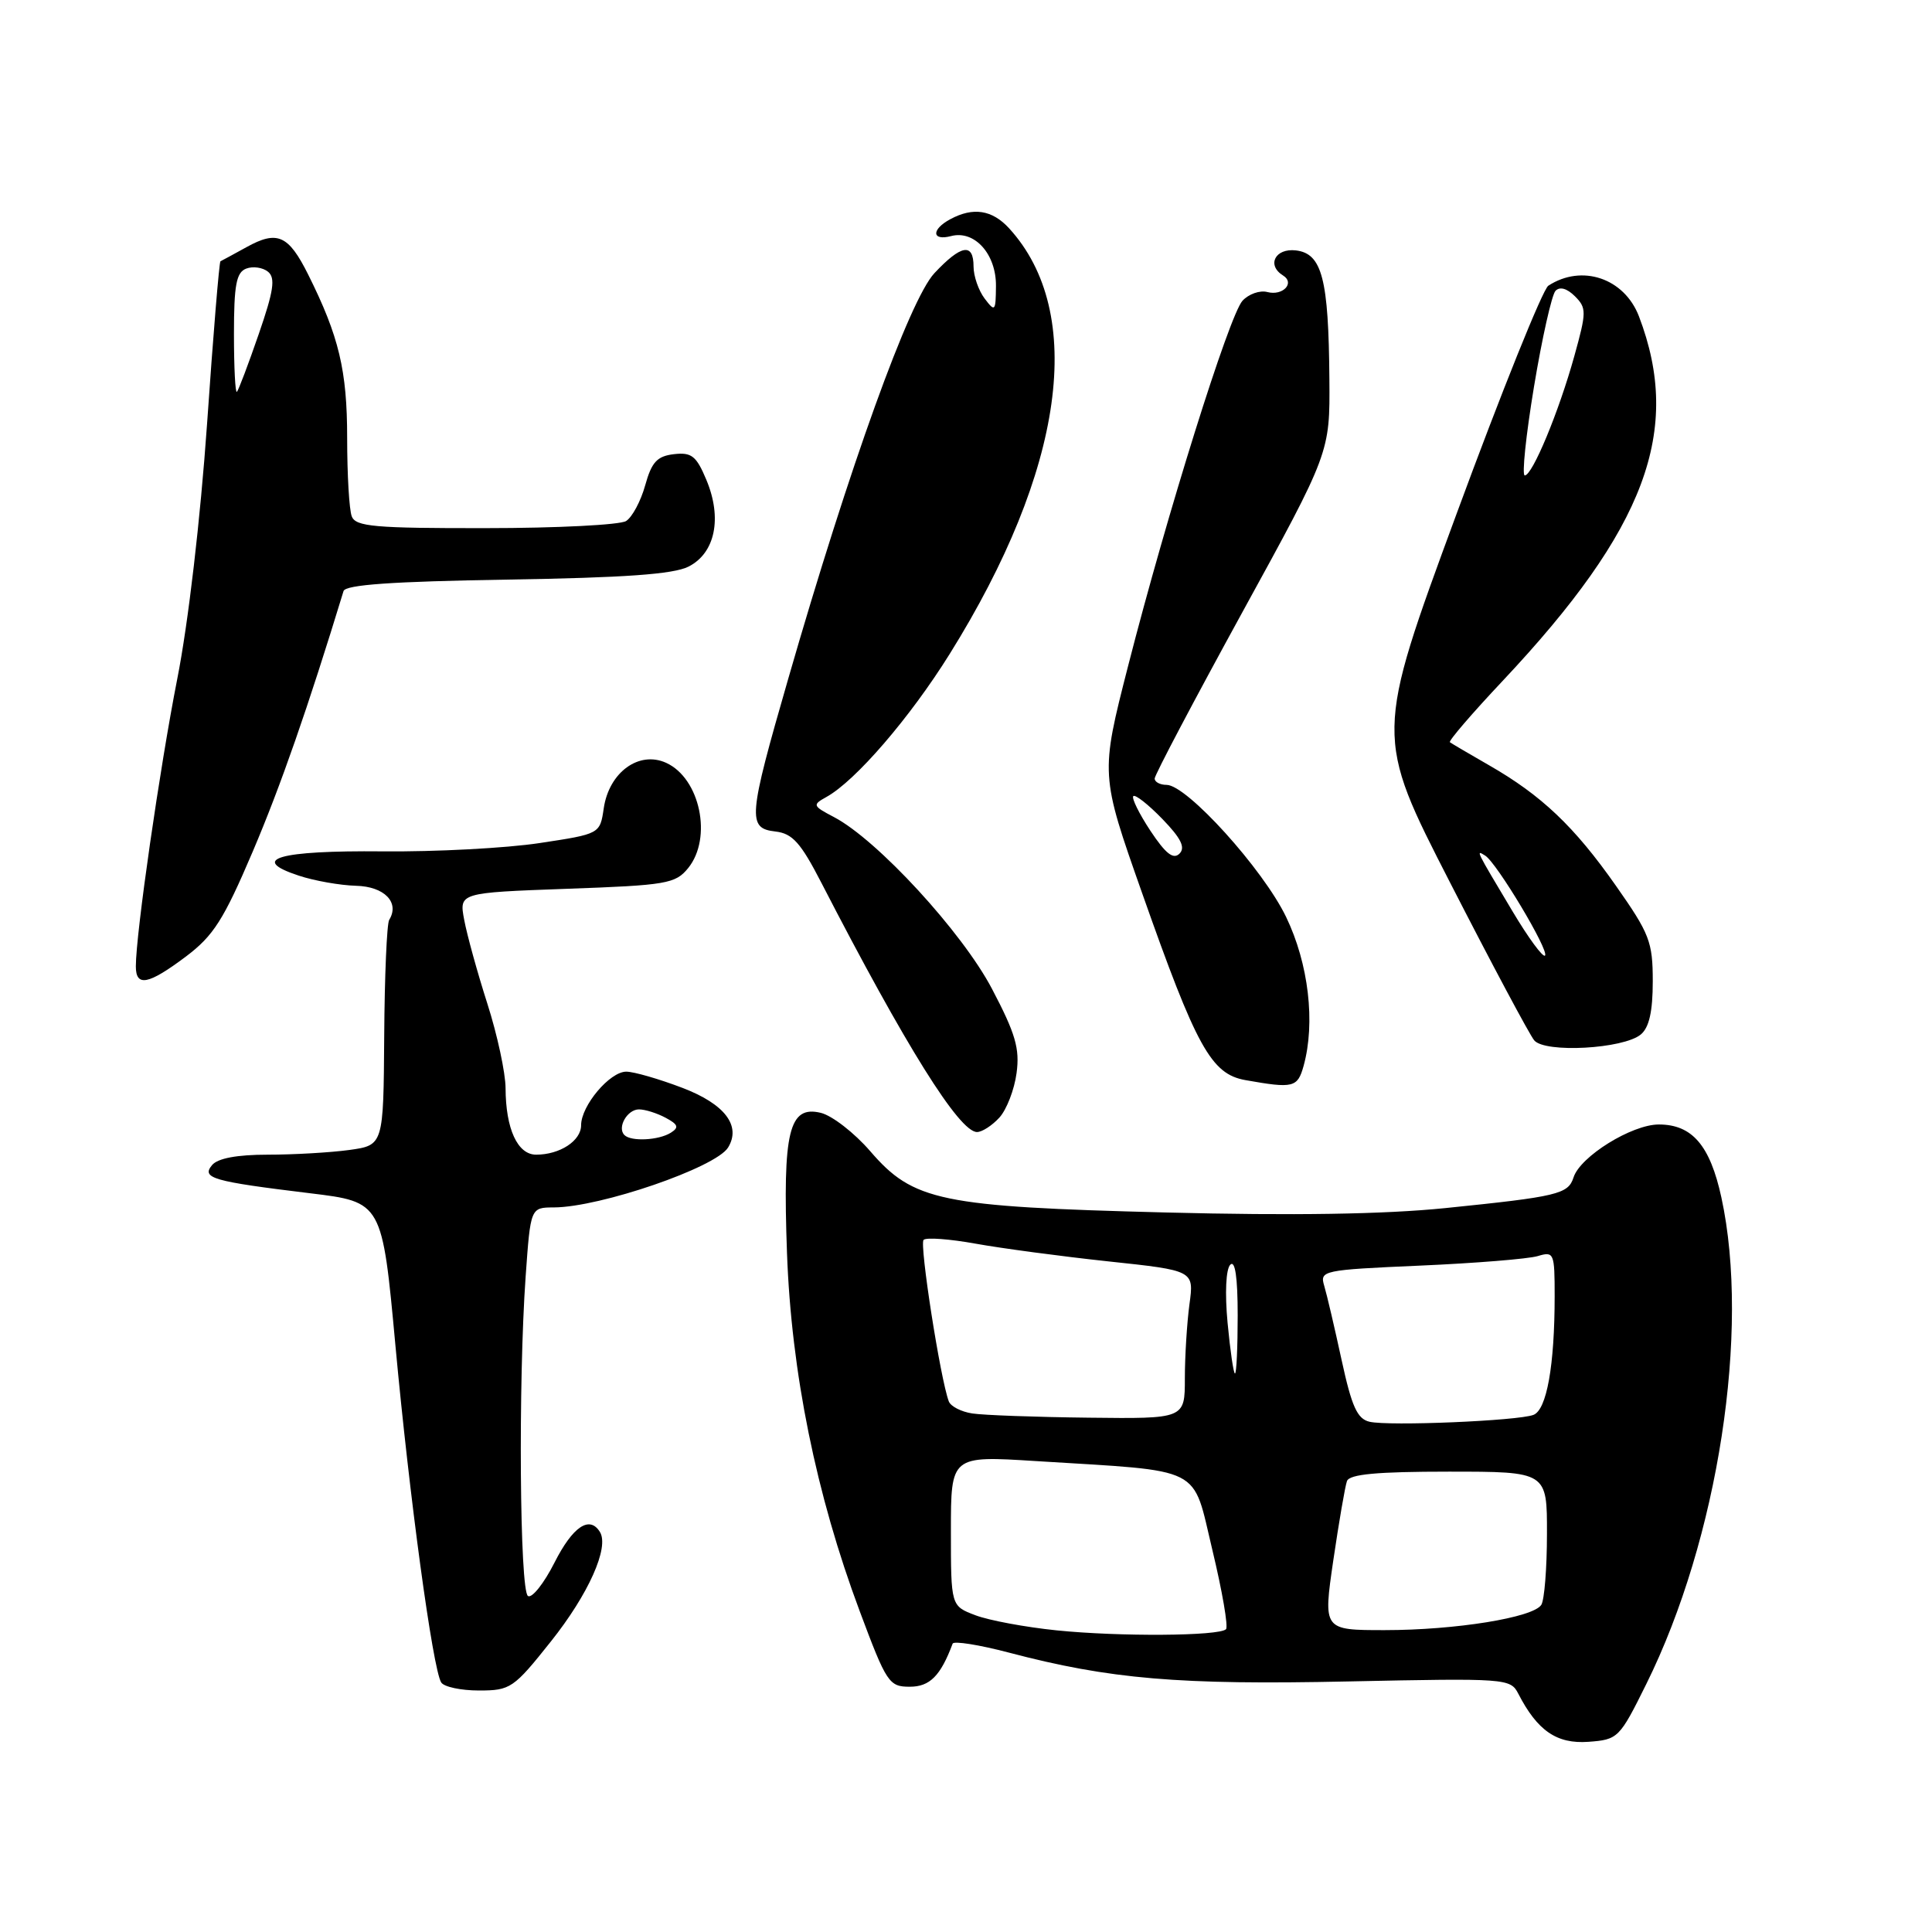 <?xml version="1.0" encoding="UTF-8" standalone="no"?>
<!DOCTYPE svg PUBLIC "-//W3C//DTD SVG 1.1//EN" "http://www.w3.org/Graphics/SVG/1.1/DTD/svg11.dtd" >
<svg xmlns="http://www.w3.org/2000/svg" xmlns:xlink="http://www.w3.org/1999/xlink" version="1.1" viewBox="0 0 256 256">
 <g >
 <path fill="currentColor"
d=" M 218.14 223.15 C 227.67 203.92 231.93 176.31 228.09 158.66 C 226.59 151.77 224.22 149.00 219.80 149.00 C 216.22 149.00 209.37 153.25 208.50 156.02 C 207.79 158.23 206.41 158.56 191.50 160.08 C 183.39 160.90 171.38 161.09 154.46 160.66 C 124.59 159.90 121.01 159.15 115.31 152.54 C 113.21 150.11 110.27 147.83 108.77 147.46 C 104.54 146.43 103.70 149.91 104.28 166.00 C 104.85 181.82 108.14 198.05 113.92 213.50 C 117.47 223.00 117.80 223.50 120.55 223.50 C 123.20 223.50 124.63 222.07 126.23 217.79 C 126.38 217.41 129.74 217.94 133.69 218.98 C 147.06 222.50 156.24 223.28 178.66 222.80 C 199.60 222.36 200.14 222.40 201.18 224.42 C 203.71 229.34 206.28 231.10 210.47 230.80 C 214.40 230.51 214.59 230.32 218.14 223.15 Z  M 72.99 217.51 C 77.98 211.25 80.76 205.03 79.49 202.99 C 78.12 200.77 75.89 202.28 73.48 207.04 C 72.08 209.81 70.49 211.81 69.96 211.48 C 68.86 210.80 68.66 183.12 69.65 169.15 C 70.30 160.00 70.30 160.00 73.40 159.99 C 79.55 159.96 94.82 154.71 96.47 152.06 C 98.24 149.18 96.04 146.29 90.43 144.15 C 87.34 142.97 83.99 142.00 82.98 142.00 C 80.80 142.00 77.00 146.51 77.00 149.10 C 77.00 151.16 74.19 153.00 71.04 153.00 C 68.58 153.00 67.01 149.59 66.99 144.18 C 66.98 142.16 65.90 137.12 64.58 133.00 C 63.26 128.88 61.88 123.88 61.51 121.89 C 60.83 118.29 60.83 118.29 75.10 117.77 C 88.35 117.30 89.50 117.10 91.19 115.02 C 94.42 111.02 92.77 103.13 88.27 101.08 C 84.67 99.44 80.70 102.33 80.00 107.10 C 79.50 110.50 79.50 110.50 71.50 111.71 C 67.10 112.38 57.74 112.88 50.70 112.81 C 36.91 112.68 32.93 113.83 39.57 116.02 C 41.64 116.71 45.06 117.31 47.17 117.37 C 50.94 117.46 52.99 119.58 51.57 121.89 C 51.26 122.39 50.96 129.31 50.91 137.28 C 50.81 151.75 50.81 151.75 46.27 152.38 C 43.77 152.72 38.91 153.00 35.48 153.00 C 31.40 153.00 28.85 153.48 28.10 154.38 C 26.66 156.11 28.15 156.54 41.07 158.11 C 50.64 159.27 50.64 159.27 52.40 178.33 C 54.25 198.37 57.34 221.13 58.46 222.93 C 58.82 223.52 61.08 224.00 63.47 224.00 C 67.63 224.00 68.06 223.71 72.99 217.51 Z  M 132.43 148.08 C 133.39 147.02 134.41 144.37 134.70 142.19 C 135.14 138.94 134.56 136.96 131.44 131.02 C 127.49 123.50 116.25 111.28 110.51 108.27 C 107.67 106.78 107.62 106.65 109.51 105.60 C 113.36 103.47 120.56 95.12 125.84 86.65 C 141.04 62.28 143.95 41.45 133.71 30.25 C 131.47 27.81 128.96 27.41 125.93 29.04 C 123.38 30.40 123.45 31.96 126.03 31.28 C 129.14 30.47 132.01 33.67 131.97 37.90 C 131.94 41.28 131.85 41.38 130.47 39.56 C 129.66 38.49 129.00 36.58 129.00 35.31 C 129.00 32.13 127.35 32.42 123.81 36.20 C 120.51 39.74 112.54 61.85 104.45 89.92 C 99.12 108.38 99.01 109.75 102.75 110.18 C 105.01 110.44 106.10 111.66 108.85 117.00 C 119.99 138.61 127.11 150.00 129.46 150.00 C 130.14 150.00 131.47 149.13 132.43 148.08 Z  M 172.73 141.25 C 174.32 135.53 173.40 127.68 170.41 121.49 C 167.35 115.15 157.26 104.00 154.58 104.00 C 153.71 104.00 153.00 103.62 153.00 103.16 C 153.00 102.69 158.23 92.78 164.61 81.14 C 176.23 59.96 176.23 59.96 176.15 50.23 C 176.05 36.93 175.18 33.59 171.71 33.18 C 168.97 32.86 167.80 35.14 170.02 36.51 C 171.62 37.50 169.98 39.23 167.94 38.70 C 166.94 38.43 165.45 38.96 164.63 39.86 C 162.87 41.82 154.63 68.11 149.48 88.24 C 145.80 102.63 145.80 102.63 151.33 118.32 C 158.54 138.79 160.48 142.31 165.02 143.12 C 171.38 144.25 171.93 144.11 172.73 141.25 Z  M 217.42 137.07 C 218.52 136.15 219.00 134.03 219.00 130.03 C 219.00 124.80 218.58 123.72 214.12 117.37 C 208.61 109.51 204.24 105.37 197.29 101.39 C 194.66 99.88 192.33 98.51 192.12 98.35 C 191.90 98.20 195.05 94.53 199.12 90.21 C 218.07 70.06 222.94 57.04 217.17 41.92 C 215.23 36.86 209.61 34.96 205.16 37.86 C 204.42 38.34 198.94 51.96 192.99 68.12 C 182.17 97.50 182.17 97.50 192.17 117.00 C 197.66 127.72 202.67 137.10 203.29 137.85 C 204.71 139.56 215.11 138.99 217.42 137.07 Z  M 24.63 126.75 C 28.29 123.99 29.63 121.89 33.50 112.81 C 37.19 104.14 40.79 93.81 45.52 78.32 C 45.78 77.48 51.96 77.05 67.19 76.80 C 82.79 76.55 89.23 76.09 91.23 75.08 C 94.77 73.29 95.72 68.66 93.60 63.59 C 92.27 60.41 91.64 59.91 89.30 60.18 C 87.07 60.44 86.35 61.22 85.49 64.31 C 84.91 66.40 83.77 68.53 82.96 69.04 C 82.16 69.55 73.79 69.98 64.36 69.98 C 49.64 70.00 47.13 69.78 46.61 68.42 C 46.27 67.55 46.00 62.88 46.00 58.04 C 46.00 49.09 44.92 44.56 40.83 36.37 C 38.22 31.14 36.74 30.49 32.66 32.75 C 30.92 33.71 29.37 34.55 29.21 34.62 C 29.05 34.69 28.25 44.36 27.44 56.12 C 26.55 68.81 24.95 82.58 23.48 90.00 C 21.17 101.75 18.00 123.73 18.00 128.05 C 18.00 130.81 19.66 130.48 24.63 126.75 Z  M 140.00 216.03 C 135.88 215.61 131.04 214.71 129.25 214.03 C 126.00 212.80 126.00 212.80 126.00 202.85 C 126.00 192.89 126.00 192.89 137.25 193.60 C 159.77 195.00 157.93 194.08 160.65 205.40 C 161.96 210.85 162.77 215.56 162.45 215.88 C 161.54 216.79 148.31 216.88 140.00 216.03 Z  M 176.67 206.75 C 177.42 201.66 178.23 196.94 178.48 196.25 C 178.81 195.34 182.45 195.00 191.97 195.00 C 205.00 195.00 205.00 195.00 204.98 203.25 C 204.98 207.79 204.64 212.02 204.23 212.65 C 203.16 214.34 192.85 216.00 183.48 216.00 C 175.32 216.00 175.32 216.00 176.67 206.75 Z  M 181.47 188.39 C 179.84 188.01 179.11 186.38 177.77 180.21 C 176.85 175.97 175.82 171.55 175.47 170.39 C 174.86 168.35 175.21 168.27 188.17 167.70 C 195.50 167.38 202.51 166.81 203.75 166.44 C 205.91 165.79 206.00 166.01 206.00 171.74 C 206.00 180.92 204.95 186.81 203.19 187.48 C 201.12 188.27 184.05 188.99 181.47 188.39 Z  M 128.83 187.29 C 127.37 187.07 125.97 186.35 125.72 185.69 C 124.61 182.76 121.81 164.85 122.38 164.29 C 122.73 163.94 125.82 164.17 129.26 164.79 C 132.69 165.41 140.61 166.47 146.86 167.14 C 158.22 168.35 158.22 168.35 157.61 172.81 C 157.28 175.27 157.00 179.69 157.00 182.64 C 157.00 188.00 157.00 188.00 144.25 187.85 C 137.24 187.77 130.30 187.52 128.83 187.29 Z  M 162.66 175.28 C 162.29 171.32 162.44 168.16 163.02 167.58 C 163.66 166.94 164.00 169.26 164.00 174.30 C 164.00 178.53 163.84 182.00 163.64 182.00 C 163.45 182.00 163.01 178.98 162.66 175.28 Z  M 82.74 150.40 C 81.74 149.41 83.11 147.00 84.67 147.00 C 85.48 147.00 87.06 147.50 88.20 148.11 C 89.86 149.00 90.00 149.39 88.89 150.09 C 87.29 151.10 83.62 151.29 82.74 150.40 Z  M 152.44 110.09 C 150.94 107.82 149.92 105.75 150.17 105.49 C 150.43 105.24 152.16 106.60 154.02 108.52 C 156.49 111.07 157.10 112.30 156.29 113.11 C 155.47 113.93 154.45 113.12 152.44 110.09 Z  M 200.45 120.81 C 195.47 112.47 195.53 112.59 196.79 113.37 C 198.33 114.32 205.32 126.01 204.72 126.62 C 204.44 126.89 202.52 124.28 200.45 120.81 Z  M 203.26 51.25 C 204.33 44.79 205.62 39.07 206.11 38.54 C 206.68 37.94 207.63 38.21 208.68 39.25 C 210.24 40.81 210.23 41.34 208.61 47.17 C 206.56 54.56 203.05 63.00 202.04 63.00 C 201.64 63.00 202.19 57.71 203.26 51.25 Z  M 31.00 44.27 C 31.00 37.75 31.31 36.09 32.63 35.59 C 33.52 35.25 34.82 35.44 35.52 36.01 C 36.52 36.84 36.26 38.55 34.28 44.28 C 32.91 48.25 31.61 51.69 31.39 51.92 C 31.18 52.15 31.00 48.71 31.00 44.27 Z "/>
</g>
</svg>